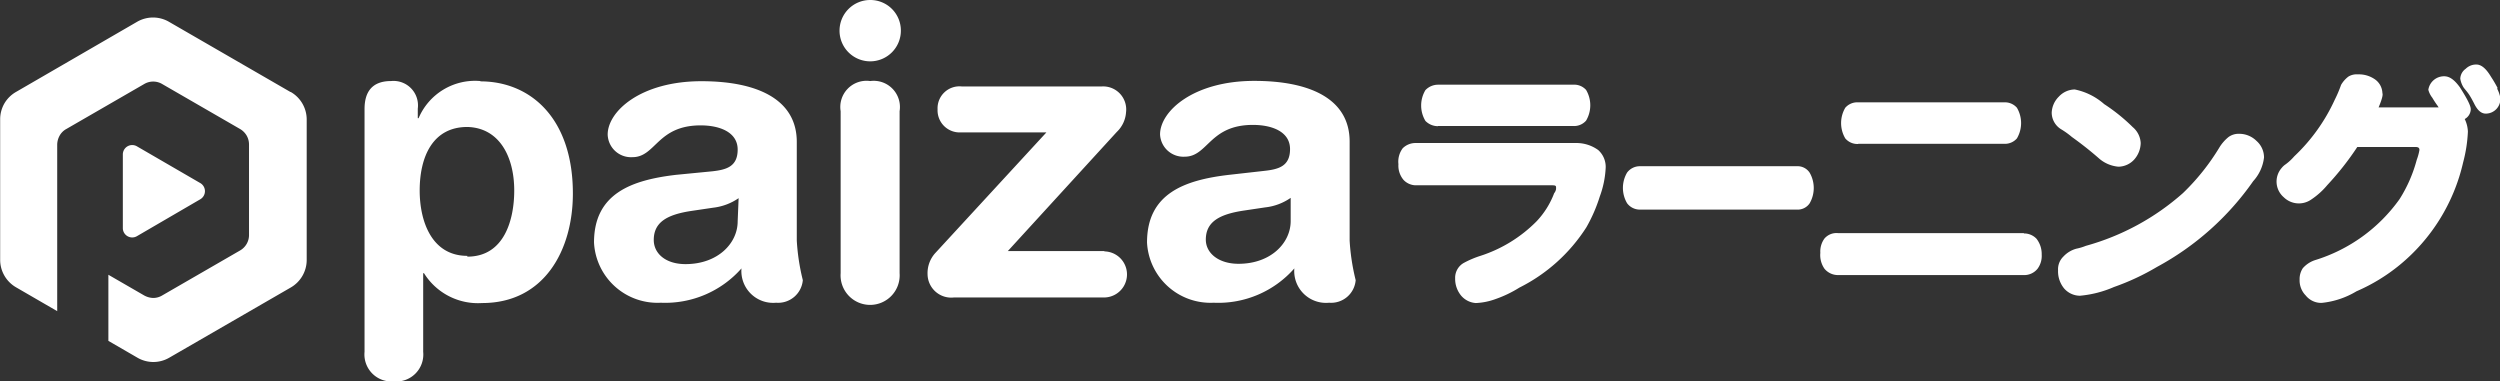 <svg xmlns="http://www.w3.org/2000/svg" viewBox="0 0 157.32 24"><rect x="0" y="0" width="157.32" height="24" fill="#333333" stroke="none"/><g data-name="レイヤー 2"><path d="M54.76 5.1A1.65 1.65 0 0052.9 7v10.19a1.86 1.86 0 103.71 0V7a1.65 1.65 0 00-1.85-1.9zm-24.53 0a3.86 3.86 0 00-3.89 2.34h-.05v-.6a1.54 1.54 0 00-1.68-1.74c-1.14 0-1.67.62-1.67 1.76v15.28A1.7 1.7 0 0024.77 24a1.7 1.7 0 001.86-1.86v-4.95h.05a4 4 0 003.66 1.88c3.91 0 5.71-3.33 5.71-6.89 0-4.8-2.72-7.06-5.82-7.06zm-.82 11c-2.26 0-3-2.2-3-4.11 0-2.11.81-4 3-4 2 .05 2.95 1.85 2.95 4 0 1.77-.59 4.16-2.95 4.16zm20.73-7.17c0-2.67-2.47-3.82-6-3.82-3.81 0-5.9 1.89-5.9 3.36a1.47 1.47 0 001.56 1.42c1.47 0 1.55-2 4.29-2 1.24 0 2.33.45 2.33 1.52s-.7 1.27-1.6 1.37l-2.26.22c-2.84.33-5.18 1.19-5.18 4.26a4 4 0 004.2 3.79 6.4 6.4 0 005.08-2.16 2 2 0 002.18 2.16 1.56 1.56 0 001.68-1.42 13.47 13.47 0 01-.38-2.49zm-3.72 5c0 1.38-1.25 2.69-3.28 2.69-1.27 0-2-.68-2-1.52 0-1.12.84-1.6 2.39-1.83l1.35-.2a3.54 3.54 0 001.6-.6zm44.07-6H99a1 1 0 00.81-.34 1.9 1.9 0 000-1.93 1 1 0 00-.81-.33h-8.5a1.1 1.1 0 00-.8.34 1.88 1.88 0 000 1.94 1.1 1.1 0 00.79.33zm26.44 1.12h9.19a1 1 0 00.8-.34 1.9 1.9 0 000-1.93 1 1 0 00-.8-.34h-9.19a1 1 0 00-.81.34 1.9 1.9 0 000 1.93 1 1 0 00.81.35zM8.62 14.86l4-2.33a.59.59 0 000-1l-4-2.32a.59.59 0 00-.89.51v4.66a.59.59 0 00.89.48zm9.66-9.07l-7.65-4.42a2 2 0 00-2 0L1 5.79a2 2 0 00-.73.73 2 2 0 00-.26 1v8.84a2 2 0 001 1.72l2.59 1.5V9.1a1.2 1.2 0 01.15-.56 1.06 1.06 0 01.42-.42l4.9-2.83a1.11 1.11 0 011.14 0l4.9 2.83a1.15 1.15 0 01.41.41 1.13 1.13 0 01.15.57v5.66a1.12 1.12 0 01-.56 1l-4.9 2.83a1.1 1.1 0 01-.58.16 1.25 1.25 0 01-.56-.16l-2.25-1.3v4.16l1.83 1.06a2 2 0 001 .27 2 2 0 001-.27l7.65-4.42a2 2 0 001-1.72V7.51a2 2 0 00-1-1.72zm94.79 4.67h-9.87a1 1 0 00-.81.4 1.9 1.9 0 000 1.93 1 1 0 00.8.4h9.89a.91.91 0 00.8-.4 1.93 1.93 0 000-1.92.91.91 0 00-.81-.41zm16.66-2.31a5.13 5.13 0 01.65.47c.39.28 1 .73 1.73 1.37a2.14 2.14 0 001.2.5 1.37 1.37 0 001-.46 1.61 1.61 0 00.4-1.03 1.4 1.4 0 00-.5-1 11.43 11.43 0 00-1.8-1.45 4 4 0 00-1.85-.92 1.39 1.39 0 00-1 .45 1.5 1.5 0 00-.45 1 1.23 1.23 0 00.62 1.07zm24.08-3.35a1 1 0 00-1 .85 1.38 1.38 0 00.25.5 6.11 6.11 0 00.35.53.56.56 0 00.05.08h-3.78c.27-.64.27-.83.24-.9a1.1 1.1 0 00-.46-.86 1.76 1.76 0 00-1.08-.32 1 1 0 00-.6.14 1.76 1.76 0 00-.46.52 7.8 7.8 0 01-.4.94 11.4 11.4 0 01-2.55 3.56 3.2 3.2 0 01-.54.5 1.09 1.09 0 00-.25.23 1.3 1.3 0 00.13 1.84 1.36 1.36 0 001.74.14 4.71 4.71 0 001-.9 18.13 18.13 0 001.89-2.4H152c.23 0 .25.1.25.19a3.35 3.35 0 01-.17.62 8.86 8.86 0 01-1.08 2.47 10.22 10.22 0 01-5.32 3.84 1.74 1.74 0 00-.77.51 1.23 1.23 0 00-.2.72 1.35 1.35 0 00.39 1 1.24 1.24 0 001 .46 5.26 5.26 0 002.19-.73 11.43 11.43 0 002.71-1.65 11.72 11.72 0 004-6.46 9 9 0 00.3-1.94 2 2 0 00-.2-.79.72.72 0 00.38-.61c0-.15-.08-.44-.68-1.38-.36-.5-.67-.7-.99-.7zM142 8.87a1.54 1.54 0 00-1.09-.45 1.08 1.08 0 00-.67.2 2.59 2.59 0 00-.56.63 14.1 14.1 0 01-2.31 2.9 15.39 15.39 0 01-6.11 3.32 3.42 3.42 0 01-.6.18 1.74 1.74 0 00-.82.5 1.11 1.11 0 00-.33.86 1.69 1.69 0 00.38 1.14 1.33 1.33 0 001 .46 6.89 6.89 0 002.14-.55 15.06 15.06 0 002.7-1.26 17.56 17.56 0 006.06-5.4 2.67 2.67 0 00.68-1.49 1.38 1.38 0 00-.47-1.04zm15.18-3.31a7.67 7.67 0 00-.42-.72c-.31-.52-.61-.78-.93-.78a.94.94 0 00-.67.27.8.8 0 00-.34.62 1.47 1.47 0 00.2.54c.08.12.23.27.36.47s.22.38.3.53c.21.44.45.66.75.66a.92.92 0 00.91-1 2.05 2.05 0 00-.21-.59zM99.16 9H89.07a1.14 1.14 0 00-.8.33 1.41 1.41 0 00-.27 1 1.39 1.39 0 00.33 1 1.08 1.08 0 00.74.33h8.55c.19 0 .3 0 .3.12v.12a.57.57 0 01-.12.26 5.28 5.28 0 01-1.1 1.76 8.74 8.74 0 01-3.54 2.18 6 6 0 00-1 .42 1.07 1.07 0 00-.59 1 1.65 1.65 0 00.39 1.1 1.33 1.33 0 00.91.45 4.08 4.08 0 001.24-.25 7.38 7.38 0 001.5-.72 10.66 10.66 0 004.22-3.8 9.72 9.72 0 00.84-1.93 6 6 0 00.37-1.77 1.42 1.42 0 00-.47-1.16A2.34 2.34 0 0099.16 9zm-29.64 6.8h-6.1l6.86-7.5a1.88 1.88 0 00.58-1.24 1.45 1.45 0 00-1.52-1.62h-8.82A1.38 1.38 0 0059 6.88a1.39 1.39 0 001.49 1.45h5.36l-7 7.6a1.88 1.88 0 00-.48 1.34 1.49 1.49 0 001.65 1.45h9.45a1.45 1.45 0 100-2.9zm15.41-6.89c0-2.67-2.46-3.82-6-3.82C75.1 5.09 73 7 73 8.46a1.47 1.47 0 001.55 1.4c1.47 0 1.55-2 4.29-2 1.25 0 2.34.45 2.34 1.52s-.7 1.27-1.6 1.37l-2.22.25c-2.85.33-5.18 1.19-5.18 4.26a4 4 0 004.19 3.79 6.37 6.37 0 005.08-2.16 2 2 0 002.19 2.16 1.55 1.55 0 001.67-1.42 13.47 13.47 0 01-.38-2.49zm-3.71 5c0 1.38-1.25 2.69-3.28 2.69-1.27 0-2.06-.68-2.06-1.52 0-1.12.85-1.6 2.4-1.83l1.34-.2a3.46 3.46 0 001.6-.6zm46.14.76h-11.69a1 1 0 00-.86.34 1.38 1.38 0 00-.26.9 1.5 1.5 0 00.26 1 1.1 1.1 0 00.86.4h11.69a1.07 1.07 0 00.86-.4 1.35 1.35 0 00.26-.89 1.56 1.56 0 00-.33-1 1.08 1.08 0 00-.79-.33zM54.76 0a1.93 1.93 0 101.93 1.93A1.92 1.92 0 0054.76 0z" fill="#fff" data-name="レイヤー 1"/></g></svg>